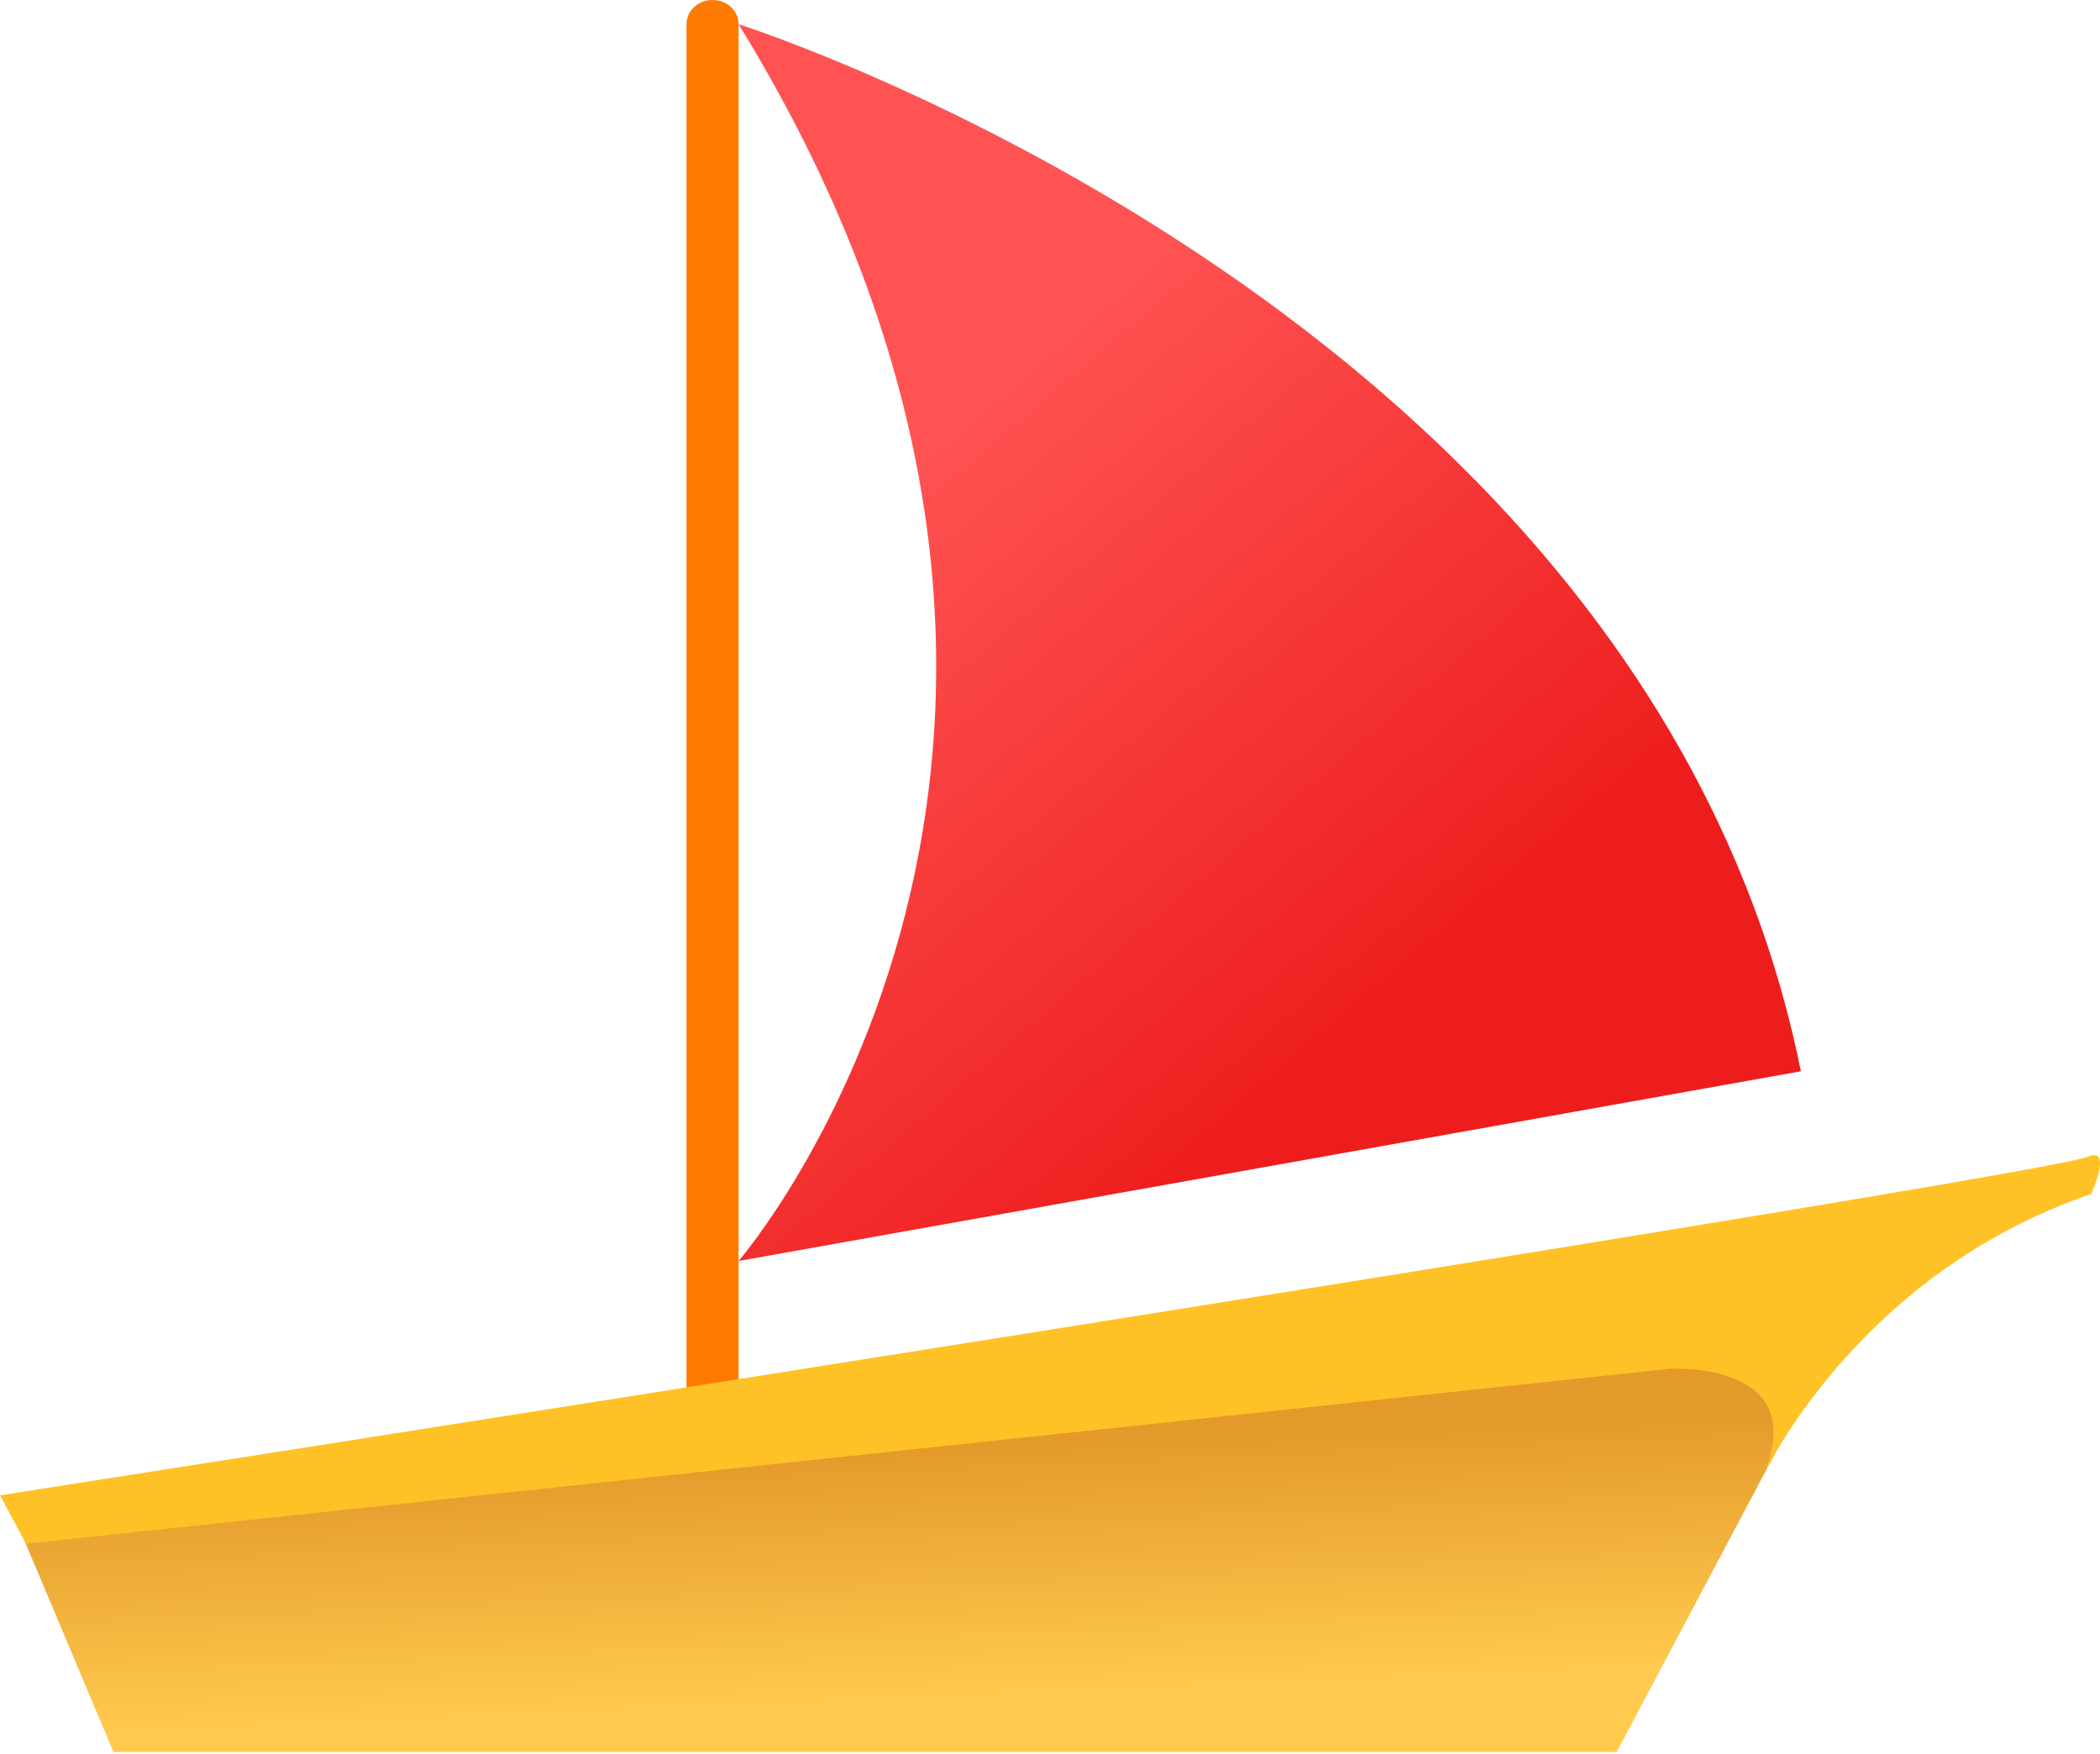 <svg width="340" height="284" viewBox="0 0 340 284" fill="none" xmlns="http://www.w3.org/2000/svg">
<path d="M119.58 247.812C119.58 249.919 117.773 251.726 115.363 251.726C112.953 251.726 111.146 249.919 111.146 247.812V3.914C111.146 1.807 112.953 0 115.363 0C117.773 0 119.58 1.807 119.58 3.914V247.812Z" fill="#FF7A00"/>
<path d="M1.506 243.596L18.373 283.643H261.75L304.22 203.548L1.506 243.596Z" fill="url(#paint0_linear_184_8777)"/>
<path d="M119.58 3.917C119.58 3.917 266.87 50.589 291.57 173.441L119.58 204.154C119.58 204.154 191.568 121.048 119.58 3.917Z" fill="url(#paint1_linear_184_8777)"/>
<path d="M4.217 249.92L270.184 221.616C270.184 221.616 293.377 220.11 285.546 238.779C285.546 238.779 300.606 206.259 338.558 193.312C338.558 193.312 342.173 185.483 337.956 187.29C331.63 190.301 0 242.091 0 242.091L4.217 249.92Z" fill="#FFC226"/>
<defs>
<linearGradient id="paint0_linear_184_8777" x1="152.863" y1="203.548" x2="157" y2="300.001" gradientUnits="userSpaceOnUse">
<stop offset="0.318" stop-color="#E49A2B"/>
<stop offset="0.74" stop-color="#FFCA4E"/>
</linearGradient>
<linearGradient id="paint1_linear_184_8777" x1="166.698" y1="56.423" x2="244.662" y2="147.466" gradientUnits="userSpaceOnUse">
<stop stop-color="#FF5353"/>
<stop offset="1" stop-color="#EE1D1D"/>
</linearGradient>
</defs>
</svg>
